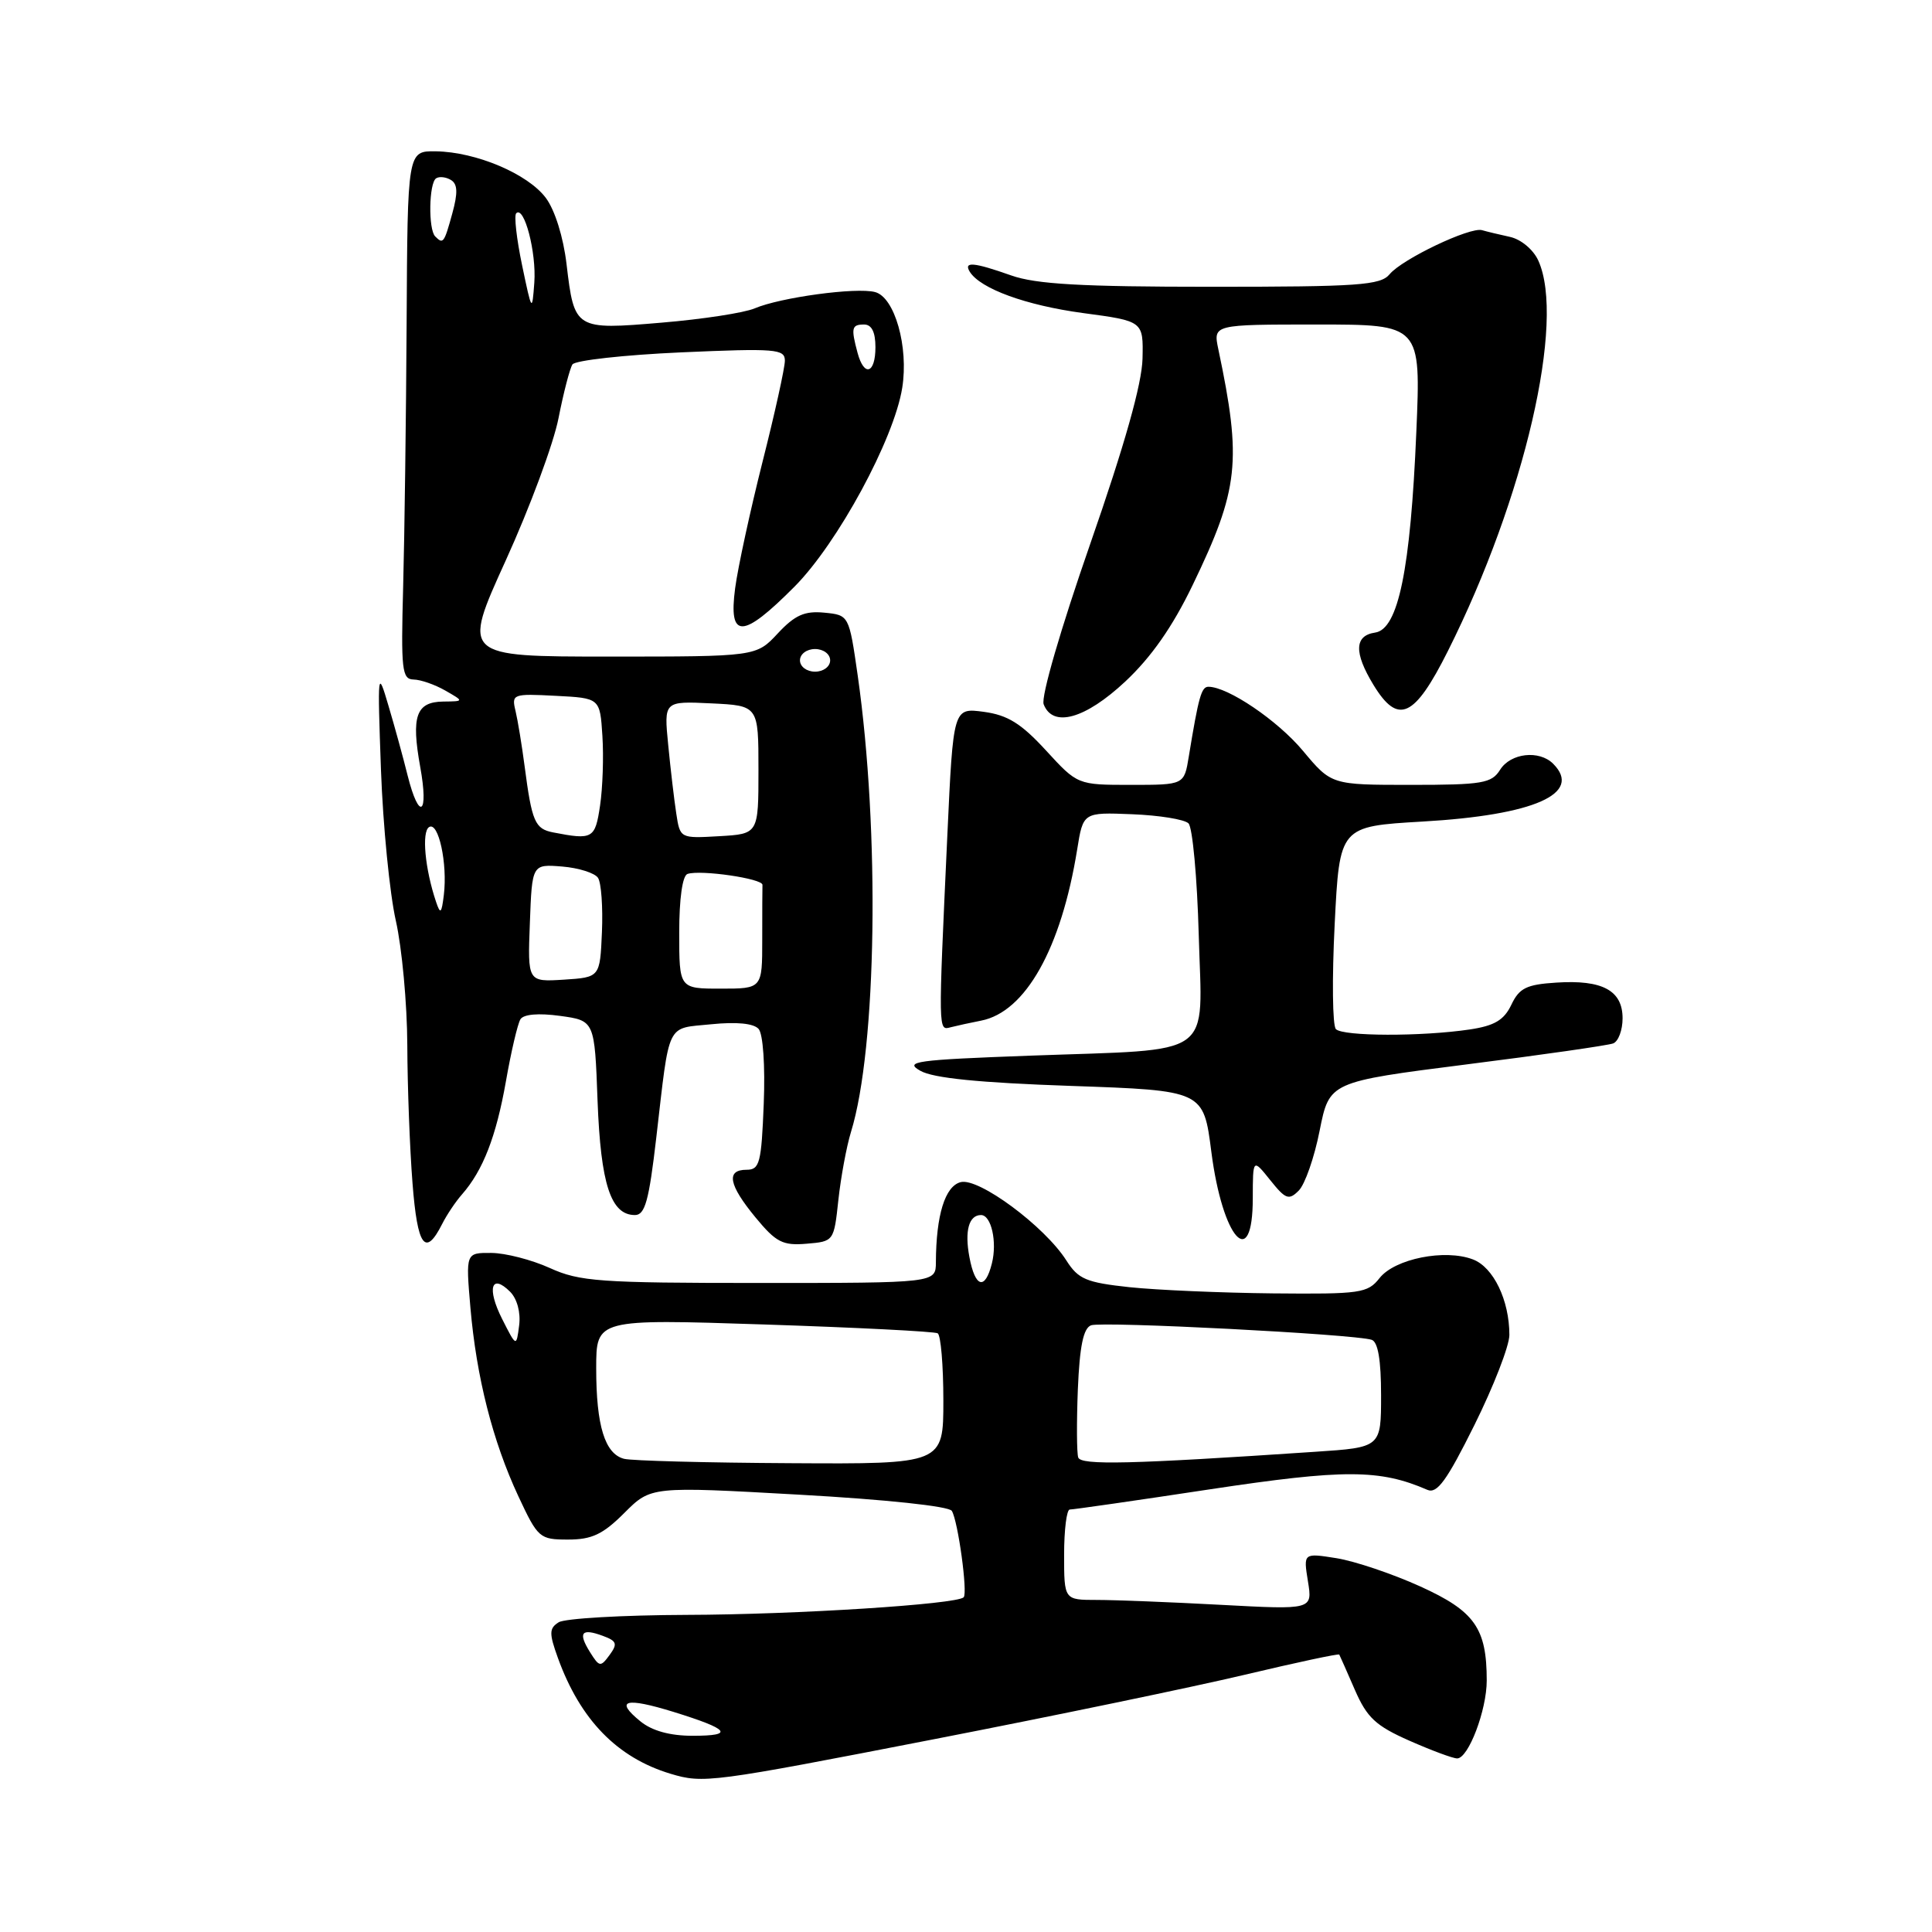 <?xml version="1.0" encoding="UTF-8" standalone="no"?>
<!DOCTYPE svg PUBLIC "-//W3C//DTD SVG 1.1//EN" "http://www.w3.org/Graphics/SVG/1.1/DTD/svg11.dtd" >
<svg xmlns="http://www.w3.org/2000/svg" xmlns:xlink="http://www.w3.org/1999/xlink" version="1.1" viewBox="0 0 256 256">
 <g >
 <path fill="currentColor"
d=" M 123.89 230.43 C 139.62 227.37 158.08 223.54 164.91 221.92 C 171.73 220.30 177.38 219.09 177.46 219.24 C 177.54 219.38 178.47 221.48 179.52 223.90 C 181.13 227.60 182.29 228.68 186.75 230.65 C 189.67 231.94 192.52 233.00 193.08 233.00 C 194.57 233.00 197.00 226.61 197.00 222.68 C 197.00 215.74 195.40 213.48 188.19 210.21 C 184.51 208.54 179.52 206.86 177.10 206.47 C 172.70 205.77 172.70 205.77 173.31 209.54 C 173.92 213.30 173.92 213.30 161.80 212.65 C 155.14 212.29 147.73 212.00 145.34 212.00 C 141.00 212.00 141.00 212.00 141.00 206.00 C 141.00 202.70 141.34 200.01 141.75 200.02 C 142.16 200.03 150.53 198.83 160.34 197.34 C 178.10 194.66 182.82 194.67 189.13 197.41 C 190.42 197.97 191.70 196.21 195.38 188.80 C 197.92 183.68 200.00 178.32 200.00 176.89 C 200.00 172.29 197.89 167.91 195.17 166.88 C 191.46 165.46 184.82 166.79 182.80 169.35 C 181.22 171.36 180.28 171.49 168.67 171.38 C 161.84 171.31 153.29 170.94 149.67 170.56 C 143.92 169.94 142.88 169.50 141.30 167.02 C 138.42 162.49 129.68 156.01 127.29 156.64 C 125.22 157.18 124.04 161.00 124.01 167.25 C 124.00 170.00 124.00 170.00 100.61 170.00 C 79.44 170.00 76.80 169.81 72.86 168.02 C 70.46 166.93 66.97 166.03 65.10 166.02 C 61.71 166.00 61.71 166.00 62.33 173.25 C 63.13 182.49 65.28 190.96 68.68 198.25 C 71.28 203.81 71.49 204.00 75.28 204.00 C 78.43 204.00 79.89 203.31 82.73 200.47 C 86.25 196.95 86.25 196.95 105.86 198.05 C 117.35 198.69 125.74 199.58 126.12 200.20 C 126.94 201.52 128.25 211.09 127.69 211.65 C 126.75 212.58 105.47 213.94 91.00 213.98 C 82.47 214.01 74.84 214.45 74.03 214.96 C 72.76 215.76 72.74 216.41 73.93 219.70 C 76.89 227.87 81.76 232.89 88.84 235.03 C 93.21 236.34 94.14 236.22 123.89 230.43 Z  M 58.59 162.18 C 59.19 160.99 60.37 159.22 61.22 158.26 C 64.00 155.09 65.74 150.61 67.03 143.32 C 67.72 139.37 68.59 135.66 68.96 135.06 C 69.38 134.39 71.35 134.22 74.21 134.61 C 78.79 135.24 78.79 135.24 79.18 145.87 C 79.60 156.90 80.93 161.00 84.13 161.00 C 85.47 161.00 85.99 159.12 86.96 150.75 C 88.77 135.18 88.21 136.33 94.24 135.72 C 97.60 135.38 99.87 135.60 100.52 136.34 C 101.11 137.01 101.40 141.20 101.20 146.25 C 100.89 154.10 100.66 155.00 98.93 155.00 C 96.17 155.00 96.54 156.99 100.12 161.33 C 102.83 164.61 103.71 165.07 106.87 164.80 C 110.49 164.50 110.50 164.48 111.09 158.99 C 111.42 155.96 112.17 151.91 112.76 149.99 C 116.18 138.92 116.60 110.14 113.65 89.50 C 112.50 81.50 112.50 81.50 109.21 81.18 C 106.61 80.93 105.33 81.50 103.06 83.93 C 100.20 87.00 100.20 87.00 80.71 87.00 C 61.22 87.00 61.22 87.00 67.02 74.25 C 70.21 67.24 73.36 58.75 74.01 55.39 C 74.67 52.04 75.50 48.84 75.85 48.29 C 76.21 47.75 82.69 47.03 90.25 46.69 C 102.78 46.14 104.00 46.24 104.00 47.79 C 104.00 48.73 102.67 54.76 101.04 61.19 C 99.42 67.62 97.78 75.15 97.41 77.94 C 96.51 84.73 98.37 84.68 105.27 77.74 C 110.99 71.99 118.46 58.21 119.55 51.39 C 120.42 45.96 118.55 39.38 115.95 38.70 C 113.45 38.04 103.41 39.41 100.00 40.86 C 98.62 41.45 93.09 42.30 87.70 42.75 C 76.18 43.73 76.10 43.67 75.07 35.00 C 74.65 31.43 73.53 27.84 72.33 26.23 C 69.95 23.04 63.09 20.13 57.75 20.05 C 54.00 20.00 54.00 20.00 53.88 42.75 C 53.81 55.26 53.60 71.01 53.42 77.75 C 53.12 88.75 53.26 90.00 54.79 90.04 C 55.73 90.05 57.62 90.71 59.00 91.50 C 61.50 92.93 61.50 92.93 58.72 92.96 C 55.13 93.01 54.47 94.90 55.68 101.61 C 56.84 107.99 55.55 108.87 54.01 102.75 C 53.43 100.41 52.29 96.25 51.47 93.50 C 50.04 88.64 50.01 88.88 50.48 102.00 C 50.75 109.42 51.64 118.42 52.45 122.00 C 53.26 125.58 53.95 133.00 53.97 138.50 C 53.99 144.00 54.30 152.23 54.66 156.78 C 55.31 165.19 56.35 166.62 58.59 162.18 Z  M 166.00 158.75 C 166.01 153.50 166.01 153.50 168.31 156.37 C 170.34 158.91 170.78 159.08 172.09 157.76 C 172.91 156.95 174.16 153.37 174.86 149.81 C 176.15 143.35 176.15 143.35 194.32 141.04 C 204.32 139.78 213.06 138.52 213.75 138.26 C 214.44 138.00 215.00 136.50 215.00 134.93 C 215.00 131.24 212.33 129.80 206.22 130.20 C 202.27 130.45 201.31 130.92 200.26 133.14 C 199.29 135.17 198.03 135.92 194.75 136.41 C 188.37 137.36 177.93 137.33 177.01 136.36 C 176.56 135.89 176.49 129.65 176.85 122.50 C 177.50 109.50 177.50 109.50 188.50 108.86 C 203.31 108.01 209.75 105.15 205.80 101.20 C 203.95 99.35 200.16 99.78 198.77 102.00 C 197.65 103.79 196.44 104.00 186.97 104.00 C 176.42 104.00 176.42 104.00 172.65 99.49 C 169.29 95.46 162.70 91.00 160.12 91.00 C 159.19 91.00 158.82 92.32 157.52 100.25 C 156.91 104.00 156.91 104.00 149.85 104.00 C 142.78 104.00 142.78 104.00 138.59 99.43 C 135.30 95.85 133.52 94.75 130.35 94.32 C 126.31 93.78 126.31 93.78 125.53 110.64 C 124.31 137.12 124.30 136.55 126.00 136.11 C 126.83 135.90 128.62 135.51 130.00 135.24 C 135.89 134.09 140.61 125.67 142.73 112.57 C 143.52 107.63 143.52 107.63 150.01 107.89 C 153.58 108.03 156.94 108.57 157.48 109.10 C 158.02 109.63 158.63 116.29 158.84 123.89 C 159.29 140.44 161.34 138.97 136.50 139.88 C 121.27 140.44 119.76 140.65 121.96 141.89 C 123.66 142.86 129.75 143.47 141.94 143.89 C 159.47 144.50 159.47 144.50 160.51 152.63 C 161.99 164.16 166.00 168.62 166.00 158.75 Z  M 149.11 90.30 C 152.54 87.09 155.37 83.05 158.02 77.55 C 164.17 64.80 164.57 61.14 161.43 46.25 C 160.75 43.00 160.75 43.00 174.51 43.00 C 188.28 43.00 188.28 43.00 187.67 57.25 C 186.90 75.47 185.28 83.38 182.21 83.82 C 179.46 84.22 179.39 86.48 181.99 90.75 C 185.26 96.11 187.41 95.13 191.86 86.25 C 202.02 65.99 207.46 42.49 203.83 34.52 C 203.17 33.07 201.54 31.71 200.08 31.39 C 198.66 31.08 196.99 30.68 196.38 30.50 C 194.81 30.03 185.79 34.33 184.13 36.34 C 182.92 37.80 180.01 38.00 160.50 38.00 C 143.28 38.00 137.29 37.66 134.00 36.50 C 129.02 34.74 127.65 34.62 128.50 36.01 C 129.90 38.26 135.95 40.46 143.50 41.48 C 151.50 42.55 151.50 42.55 151.39 47.52 C 151.31 50.86 149.03 58.95 144.46 72.07 C 140.55 83.30 137.92 92.35 138.29 93.32 C 139.50 96.47 143.80 95.27 149.11 90.30 Z  M 84.86 228.09 C 81.39 225.27 82.85 224.86 89.26 226.84 C 96.68 229.14 97.36 230.00 91.78 230.00 C 88.78 230.00 86.41 229.35 84.86 228.09 Z  M 78.18 218.92 C 76.56 216.32 77.04 215.71 79.88 216.76 C 81.73 217.44 81.86 217.81 80.77 219.30 C 79.58 220.92 79.42 220.90 78.18 218.92 Z  M 82.69 193.30 C 80.15 192.64 79.00 188.92 79.00 181.32 C 79.00 174.77 79.00 174.77 101.25 175.50 C 113.49 175.90 123.84 176.43 124.25 176.67 C 124.66 176.92 125.00 180.92 125.00 185.56 C 125.00 194.00 125.00 194.00 104.75 193.88 C 93.61 193.82 83.69 193.56 82.69 193.30 Z  M 142.87 193.12 C 142.67 192.53 142.65 188.47 142.82 184.10 C 143.06 178.37 143.55 176.00 144.57 175.61 C 146.02 175.06 179.44 176.78 181.75 177.53 C 182.59 177.80 183.00 180.21 183.00 184.86 C 183.00 191.79 183.00 191.79 174.25 192.37 C 149.74 194.02 143.22 194.17 142.87 193.12 Z  M 66.53 174.76 C 64.48 170.71 65.10 168.67 67.60 171.17 C 68.52 172.10 69.01 173.91 68.79 175.62 C 68.42 178.50 68.42 178.50 66.53 174.76 Z  M 128.45 166.56 C 127.80 163.10 128.38 161.00 129.99 161.00 C 131.35 161.00 132.15 164.56 131.43 167.41 C 130.53 171.01 129.21 170.64 128.45 166.56 Z  M 90.00 123.58 C 90.00 119.06 90.43 116.02 91.10 115.80 C 92.85 115.22 101.07 116.42 101.03 117.25 C 101.01 117.66 101.00 120.92 101.00 124.50 C 101.00 131.00 101.00 131.00 95.50 131.00 C 90.00 131.00 90.00 131.00 90.00 123.58 Z  M 70.21 122.31 C 70.50 114.50 70.50 114.50 74.49 114.82 C 76.68 115.00 78.82 115.68 79.24 116.32 C 79.67 116.97 79.90 120.20 79.76 123.50 C 79.50 129.50 79.50 129.50 74.71 129.81 C 69.91 130.11 69.91 130.11 70.21 122.31 Z  M 57.78 119.50 C 56.31 115.14 55.85 110.21 56.86 109.59 C 58.10 108.82 59.32 114.43 58.81 118.59 C 58.51 121.06 58.35 121.20 57.78 119.50 Z  M 73.30 110.30 C 70.88 109.83 70.48 108.91 69.51 101.50 C 69.15 98.75 68.61 95.46 68.31 94.20 C 67.77 91.97 67.94 91.90 73.63 92.20 C 79.50 92.50 79.50 92.50 79.82 97.50 C 80.00 100.25 79.86 104.41 79.51 106.75 C 78.86 111.14 78.54 111.32 73.30 110.30 Z  M 89.61 107.80 C 89.33 105.99 88.85 101.89 88.54 98.70 C 87.97 92.90 87.97 92.90 94.24 93.20 C 100.50 93.50 100.50 93.50 100.50 102.00 C 100.50 110.50 100.50 110.50 95.30 110.80 C 90.12 111.10 90.11 111.09 89.61 107.80 Z  M 106.00 87.50 C 106.00 86.67 106.89 86.00 108.00 86.00 C 109.11 86.00 110.00 86.67 110.00 87.50 C 110.00 88.33 109.11 89.00 108.00 89.00 C 106.89 89.00 106.00 88.33 106.00 87.50 Z  M 113.63 46.75 C 112.74 43.44 112.85 43.00 114.50 43.00 C 115.50 43.00 116.00 44.00 116.00 46.00 C 116.00 49.52 114.50 49.99 113.63 46.75 Z  M 69.18 35.15 C 68.45 31.66 68.10 28.56 68.40 28.26 C 69.46 27.21 71.09 33.45 70.80 37.44 C 70.51 41.39 70.47 41.33 69.18 35.15 Z  M 57.67 31.33 C 56.73 30.40 56.83 24.22 57.80 23.62 C 58.24 23.35 59.13 23.46 59.77 23.86 C 60.64 24.40 60.68 25.57 59.93 28.29 C 58.85 32.22 58.72 32.39 57.67 31.33 Z "/>
</g>
</svg>